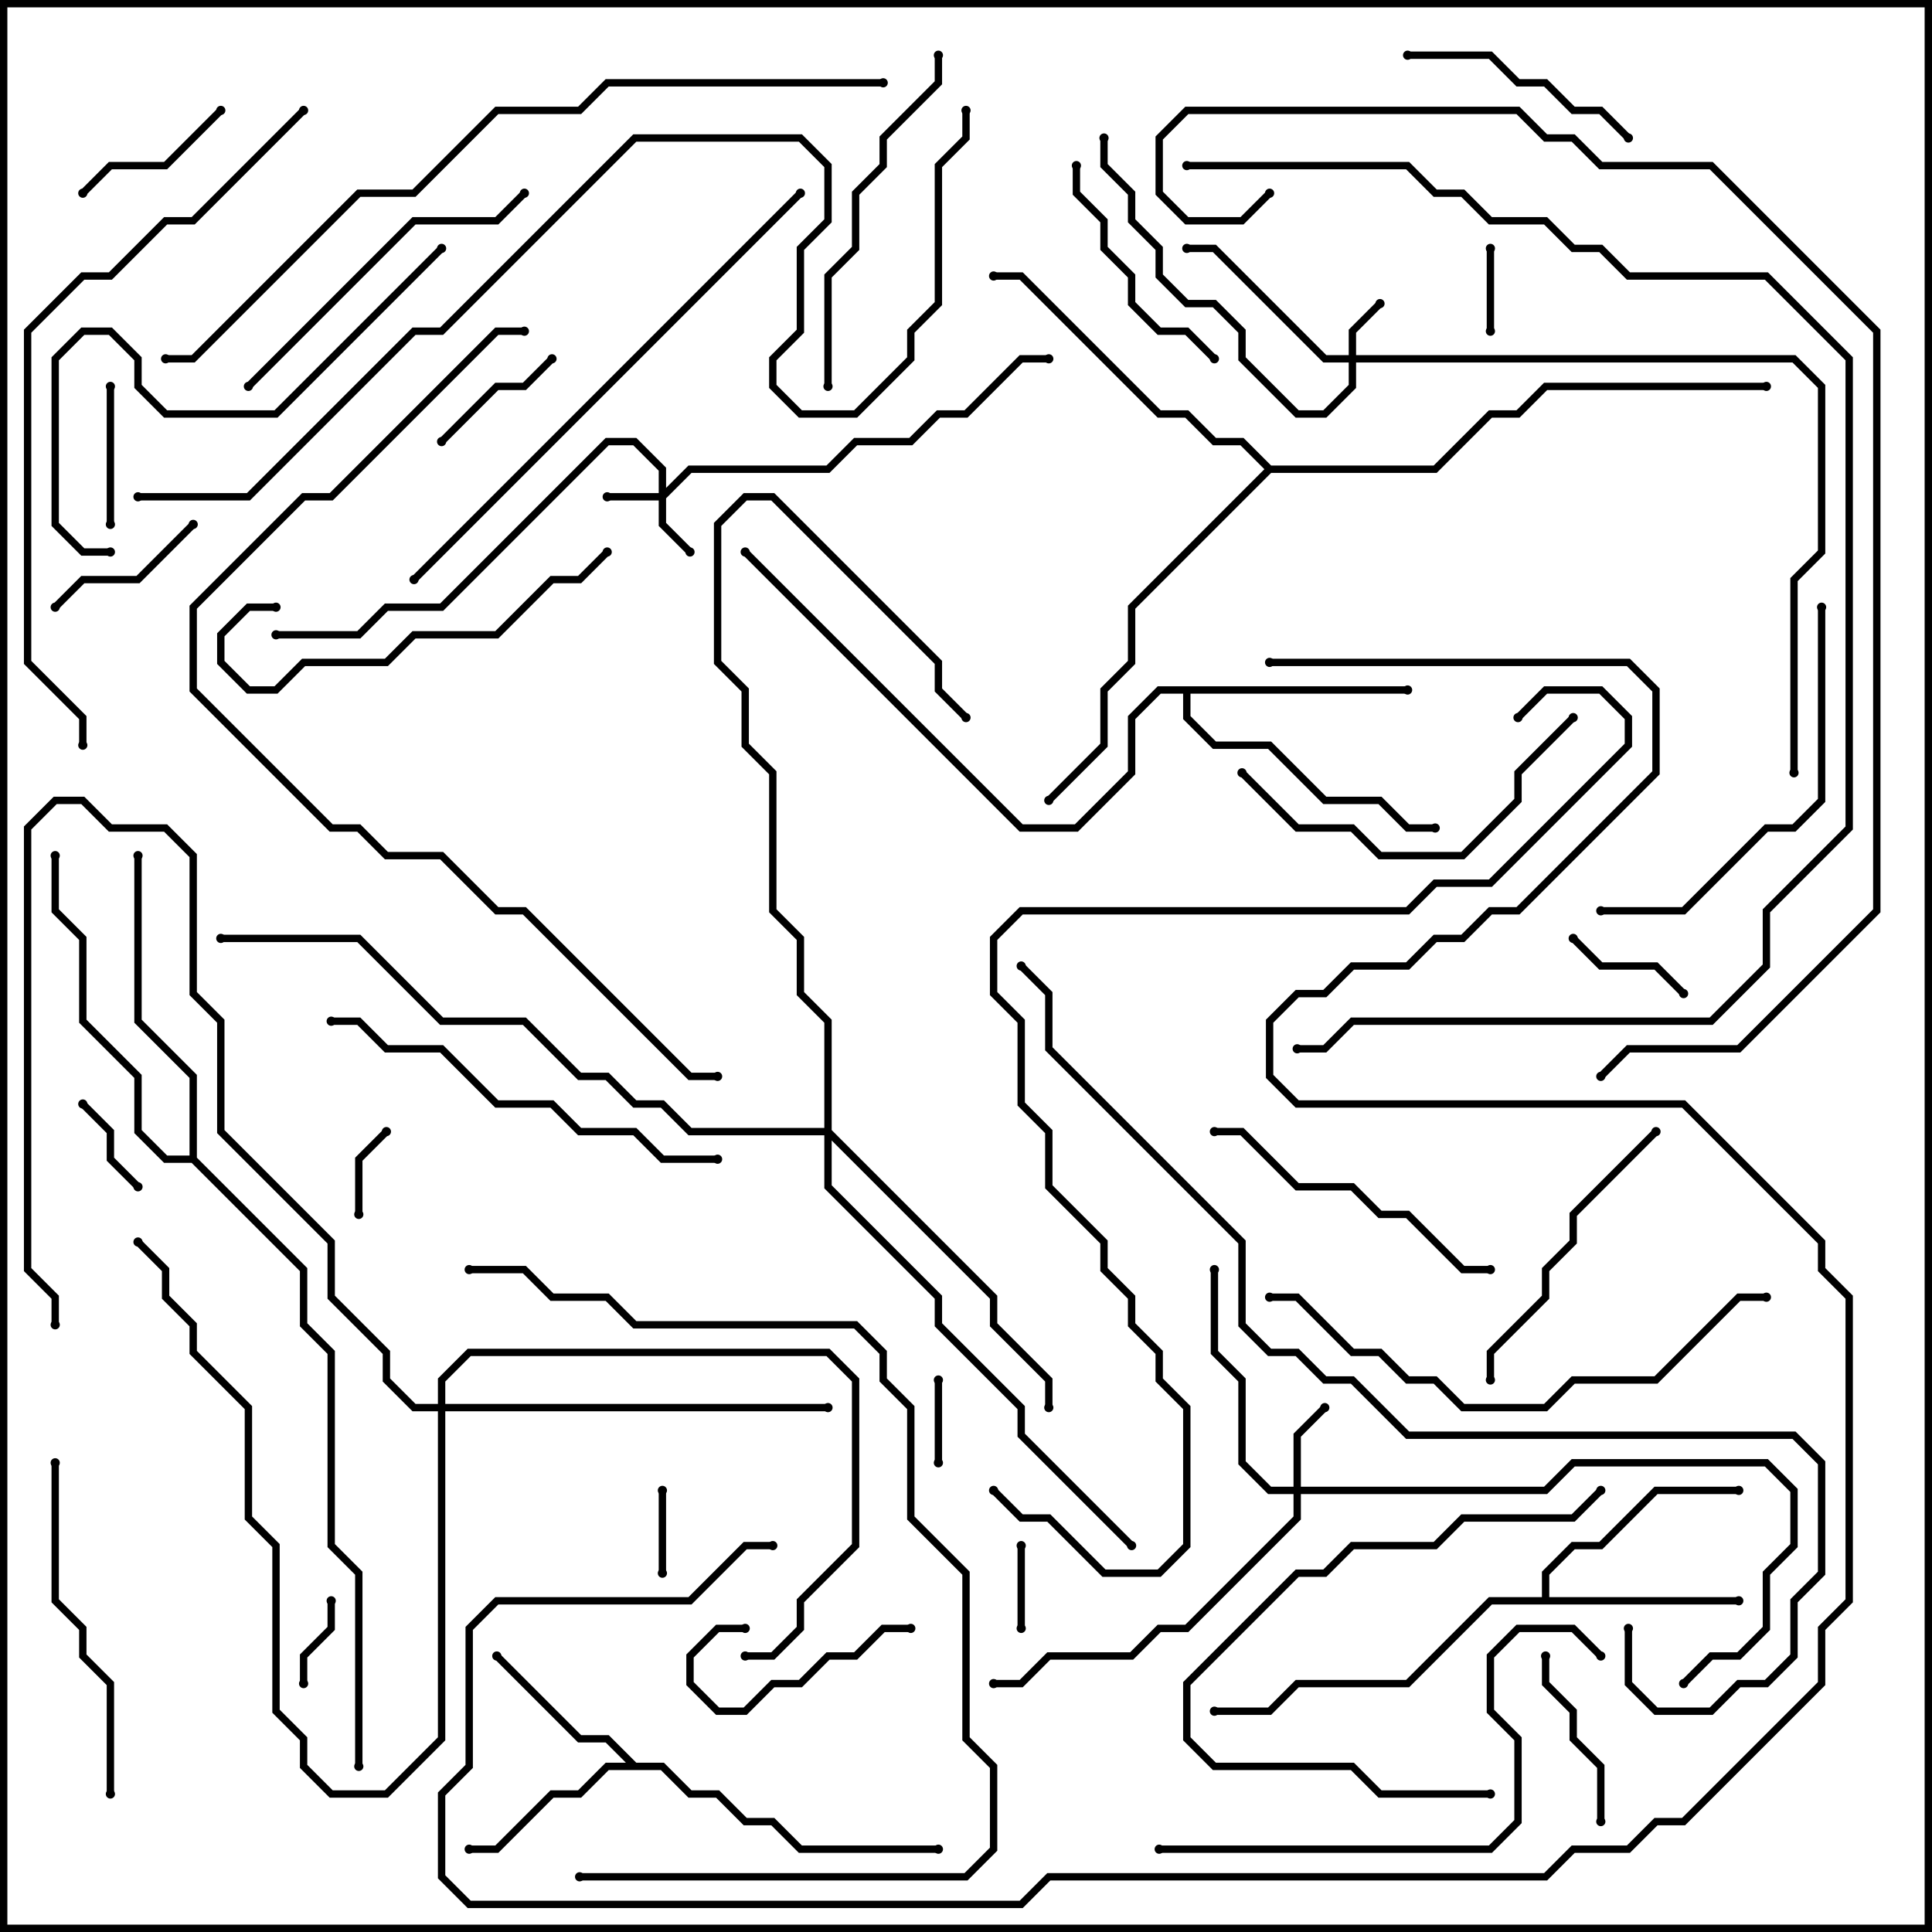 <svg version="1.1" width="105" height="105" xmlns="http://www.w3.org/2000/svg"><path d="M34.583,95.8L36.083,95.8L37.583,97.3L39.083,97.3L40.583,98.8L42.083,98.8L43.583,100.3L51,100.3L51,100.7L43.417,100.7L41.917,99.2L40.417,99.2L38.917,97.7L37.417,97.7L35.917,96.2L33.083,96.2L31.583,97.7L30.083,97.7L27.083,100.7L25.5,100.7L25.5,100.3L26.917,100.3L29.917,97.3L31.417,97.3L32.917,95.8L34.017,95.8L32.917,94.7L31.417,94.7L26.859,90.141L27.141,89.859L31.583,94.3L33.083,94.3z" stroke="none"/><path d="M83.8,86.8L83.8,85.417L85.417,83.8L86.917,83.8L89.917,80.8L94.5,80.8L94.5,81.2L90.083,81.2L87.083,84.2L85.583,84.2L84.2,85.583L84.2,86.8L94.5,86.8L94.5,87.2L81.083,87.2L76.583,91.7L70.583,91.7L69.083,93.2L66,93.2L66,92.8L68.917,92.8L70.417,91.3L76.417,91.3L80.917,86.8z" stroke="none"/><path d="M76.5,37.3L76.5,37.7L64.7,37.7L64.7,38.917L66.083,40.3L69.083,40.3L72.083,43.3L75.083,43.3L76.583,44.8L78,44.8L78,45.2L76.417,45.2L74.917,43.7L71.917,43.7L68.917,40.7L65.917,40.7L64.3,39.083L64.3,37.7L63.083,37.7L61.7,39.083L61.7,42.083L58.583,45.2L55.417,45.2L40.359,30.141L40.641,29.859L55.583,44.8L58.417,44.8L61.3,41.917L61.3,38.917L62.917,37.3z" stroke="none"/><path d="M10.3,62.8L10.3,58.583L7.3,55.583L7.3,46.5L7.7,46.5L7.7,55.417L10.7,58.417L10.7,62.917L16.7,68.917L16.7,71.917L18.2,73.417L18.2,83.917L19.7,85.417L19.7,96L19.3,96L19.3,85.583L17.8,84.083L17.8,73.583L16.3,72.083L16.3,69.083L10.417,63.2L8.917,63.2L7.3,61.583L7.3,58.583L4.3,55.583L4.3,51.083L2.8,49.583L2.8,46.5L3.2,46.5L3.2,49.417L4.7,50.917L4.7,55.417L7.7,58.417L7.7,61.417L9.083,62.8z" stroke="none"/><path d="M69.083,25.3L77.917,25.3L80.917,22.3L82.417,22.3L83.917,20.8L96,20.8L96,21.2L84.083,21.2L82.583,22.7L81.083,22.7L78.083,25.7L69.083,25.7L61.7,33.083L61.7,36.083L60.2,37.583L60.2,40.583L57.141,43.641L56.859,43.359L59.8,40.417L59.8,37.417L61.3,35.917L61.3,32.917L68.717,25.5L67.417,24.2L65.917,24.2L64.417,22.7L62.917,22.7L55.417,15.2L54,15.2L54,14.8L55.583,14.8L63.083,22.3L64.583,22.3L66.083,23.8L67.583,23.8z" stroke="none"/><path d="M35.8,26.8L35.8,25.583L34.417,24.2L33.083,24.2L24.083,33.2L21.083,33.2L19.583,34.7L15,34.7L15,34.3L19.417,34.3L20.917,32.8L23.917,32.8L32.917,23.8L34.583,23.8L36.2,25.417L36.2,26.517L37.417,25.3L44.917,25.3L46.417,23.8L49.417,23.8L50.917,22.3L52.417,22.3L55.417,19.3L57,19.3L57,19.7L55.583,19.7L52.583,22.7L51.083,22.7L49.583,24.2L46.583,24.2L45.083,25.7L37.583,25.7L36.2,27.083L36.2,28.417L37.641,29.859L37.359,30.141L35.8,28.583L35.8,27.2L33,27.2L33,26.8z" stroke="none"/><path d="M73.3,19.3L73.3,17.917L74.859,16.359L75.141,16.641L73.7,18.083L73.7,19.3L97.583,19.3L99.2,20.917L99.2,30.083L97.7,31.583L97.7,42L97.3,42L97.3,31.417L98.8,29.917L98.8,21.083L97.417,19.7L73.7,19.7L73.7,21.083L72.083,22.7L70.417,22.7L67.3,19.583L67.3,18.083L65.917,16.7L64.417,16.7L62.8,15.083L62.8,13.583L61.3,12.083L61.3,10.583L59.8,9.083L59.8,7.5L60.2,7.5L60.2,8.917L61.7,10.417L61.7,11.917L63.2,13.417L63.2,14.917L64.583,16.3L66.083,16.3L67.7,17.917L67.7,19.417L70.583,22.3L71.917,22.3L73.3,20.917L73.3,19.7L71.917,19.7L65.917,13.7L64.5,13.7L64.5,13.3L66.083,13.3L72.083,19.3z" stroke="none"/><path d="M70.3,80.8L70.3,77.917L71.859,76.359L72.141,76.641L70.7,78.083L70.7,80.8L83.917,80.8L85.417,79.3L96.083,79.3L97.7,80.917L97.7,84.083L96.2,85.583L96.2,88.583L94.583,90.2L93.083,90.2L91.641,91.641L91.359,91.359L92.917,89.8L94.417,89.8L95.8,88.417L95.8,85.417L97.3,83.917L97.3,81.083L95.917,79.7L85.583,79.7L84.083,81.2L70.7,81.2L70.7,82.583L64.583,88.7L63.083,88.7L61.583,90.2L57.083,90.2L55.583,91.7L54,91.7L54,91.3L55.417,91.3L56.917,89.8L61.417,89.8L62.917,88.3L64.417,88.3L70.3,82.417L70.3,81.2L68.917,81.2L67.3,79.583L67.3,75.083L65.8,73.583L65.8,69L66.2,69L66.2,73.417L67.7,74.917L67.7,79.417L69.083,80.8z" stroke="none"/><path d="M23.8,76.3L23.8,74.917L25.417,73.3L45.083,73.3L46.7,74.917L46.7,84.083L43.7,87.083L43.7,88.583L42.083,90.2L40.5,90.2L40.5,89.8L41.917,89.8L43.3,88.417L43.3,86.917L46.3,83.917L46.3,75.083L44.917,73.7L25.583,73.7L24.2,75.083L24.2,76.3L45,76.3L45,76.7L24.2,76.7L24.2,94.583L21.083,97.7L17.917,97.7L16.3,96.083L16.3,94.583L14.8,93.083L14.8,84.083L13.3,82.583L13.3,76.583L10.3,73.583L10.3,72.083L8.8,70.583L8.8,69.083L7.359,67.641L7.641,67.359L9.2,68.917L9.2,70.417L10.7,71.917L10.7,73.417L13.7,76.417L13.7,82.417L15.2,83.917L15.2,92.917L16.7,94.417L16.7,95.917L18.083,97.3L20.917,97.3L23.8,94.417L23.8,76.7L22.417,76.7L20.8,75.083L20.8,73.583L17.8,70.583L17.8,67.583L11.8,61.583L11.8,55.583L10.3,54.083L10.3,46.583L8.917,45.2L5.917,45.2L4.417,43.7L3.083,43.7L1.7,45.083L1.7,68.917L3.2,70.417L3.2,72L2.8,72L2.8,70.583L1.3,69.083L1.3,44.917L2.917,43.3L4.583,43.3L6.083,44.8L9.083,44.8L10.7,46.417L10.7,53.917L12.2,55.417L12.2,61.417L18.2,67.417L18.2,70.417L21.2,73.417L21.2,74.917L22.583,76.3z" stroke="none"/><path d="M44.8,61.3L44.8,55.583L43.3,54.083L43.3,51.083L41.8,49.583L41.8,42.083L40.3,40.583L40.3,37.583L38.8,36.083L38.8,28.417L40.417,26.8L42.083,26.8L51.2,35.917L51.2,37.417L52.641,38.859L52.359,39.141L50.8,37.583L50.8,36.083L41.917,27.2L40.583,27.2L39.2,28.583L39.2,35.917L40.7,37.417L40.7,40.417L42.2,41.917L42.2,49.417L43.7,50.917L43.7,53.917L45.2,55.417L45.2,61.417L54.2,70.417L54.2,71.917L57.2,74.917L57.2,76.5L56.8,76.5L56.8,75.083L53.8,72.083L53.8,70.583L45.2,61.983L45.2,64.417L51.2,70.417L51.2,71.917L55.7,76.417L55.7,77.917L61.641,83.859L61.359,84.141L55.3,78.083L55.3,76.583L50.8,72.083L50.8,70.583L44.8,64.583L44.8,61.7L37.417,61.7L35.917,60.2L34.417,60.2L32.917,58.7L31.417,58.7L28.417,55.7L23.917,55.7L19.417,51.2L12,51.2L12,50.8L19.583,50.8L24.083,55.3L28.583,55.3L31.583,58.3L33.083,58.3L34.583,59.8L36.083,59.8L37.583,61.3z" stroke="none"/><path d="M81.2,18L80.8,18L80.8,13.5L81.2,13.5z" stroke="none"/><path d="M35.8,81L36.2,81L36.2,85.5L35.8,85.5z" stroke="none"/><path d="M55.3,84L55.7,84L55.7,88.5L55.3,88.5z" stroke="none"/><path d="M50.8,75L51.2,75L51.2,79.5L50.8,79.5z" stroke="none"/><path d="M19.7,66L19.3,66L19.3,62.917L20.859,61.359L21.141,61.641L19.7,63.083z" stroke="none"/><path d="M16.7,91.5L16.3,91.5L16.3,89.917L17.8,88.417L17.8,87L18.2,87L18.2,88.583L16.7,90.083z" stroke="none"/><path d="M4.359,60.141L4.641,59.859L6.2,61.417L6.2,62.917L7.641,64.359L7.359,64.641L5.8,63.083L5.8,61.583z" stroke="none"/><path d="M85.359,51.141L85.641,50.859L87.083,52.3L90.083,52.3L91.641,53.859L91.359,54.141L89.917,52.7L86.917,52.7z" stroke="none"/><path d="M6.2,28.5L5.8,28.5L5.8,21L6.2,21z" stroke="none"/><path d="M29.859,19.359L30.141,19.641L28.583,21.2L27.083,21.2L24.141,24.141L23.859,23.859L26.917,20.8L28.417,20.8z" stroke="none"/><path d="M3.141,33.141L2.859,32.859L4.417,31.3L7.417,31.3L10.359,28.359L10.641,28.641L7.583,31.7L4.583,31.7z" stroke="none"/><path d="M11.859,5.859L12.141,6.141L9.083,9.2L6.083,9.2L4.641,10.641L4.359,10.359L5.917,8.8L8.917,8.8z" stroke="none"/><path d="M49.5,88.3L49.5,88.7L48.083,88.7L46.583,90.2L45.083,90.2L43.583,91.7L42.083,91.7L40.583,93.2L38.917,93.2L37.3,91.583L37.3,89.917L38.917,88.3L40.5,88.3L40.5,88.7L39.083,88.7L37.7,90.083L37.7,91.417L39.083,92.8L40.417,92.8L41.917,91.3L43.417,91.3L44.917,89.8L46.417,89.8L47.917,88.3z" stroke="none"/><path d="M87.2,99L86.8,99L86.8,96.083L85.3,94.583L85.3,93.083L83.8,91.583L83.8,90L84.2,90L84.2,91.417L85.7,92.917L85.7,94.417L87.2,95.917z" stroke="none"/><path d="M88.641,7.359L88.359,7.641L86.917,6.2L85.417,6.2L83.917,4.7L82.417,4.7L80.917,3.2L76.5,3.2L76.5,2.8L81.083,2.8L82.583,4.3L84.083,4.3L85.583,5.8L87.083,5.8z" stroke="none"/><path d="M66.141,19.359L65.859,19.641L64.417,18.2L62.917,18.2L61.3,16.583L61.3,15.083L59.8,13.583L59.8,12.083L58.3,10.583L58.3,9L58.7,9L58.7,10.417L60.2,11.917L60.2,13.417L61.7,14.917L61.7,16.417L63.083,17.8L64.583,17.8z" stroke="none"/><path d="M89.859,61.359L90.141,61.641L85.7,66.083L85.7,67.583L84.2,69.083L84.2,70.583L81.2,73.583L81.2,75L80.8,75L80.8,73.417L83.8,70.417L83.8,68.917L85.3,67.417L85.3,65.917z" stroke="none"/><path d="M81,68.8L81,69.2L79.417,69.2L76.417,66.2L74.917,66.2L73.417,64.7L70.417,64.7L67.417,61.7L66,61.7L66,61.3L67.583,61.3L70.583,64.3L73.583,64.3L75.083,65.8L76.583,65.8L79.583,68.8z" stroke="none"/><path d="M86.859,80.859L87.141,81.141L85.583,82.7L79.583,82.7L78.083,84.2L73.583,84.2L72.083,85.7L70.583,85.7L64.7,91.583L64.7,94.417L66.083,95.8L73.583,95.8L75.083,97.3L81,97.3L81,97.7L74.917,97.7L73.417,96.2L65.917,96.2L64.3,94.583L64.3,91.417L70.417,85.3L71.917,85.3L73.417,83.8L77.917,83.8L79.417,82.3L85.417,82.3z" stroke="none"/><path d="M15,32.8L15,33.2L13.583,33.2L12.2,34.583L12.2,35.917L13.583,37.3L14.917,37.3L16.417,35.8L20.917,35.8L22.417,34.3L26.917,34.3L29.917,31.3L31.417,31.3L32.859,29.859L33.141,30.141L31.583,31.7L30.083,31.7L27.083,34.7L22.583,34.7L21.083,36.2L16.583,36.2L15.083,37.7L13.417,37.7L11.8,36.083L11.8,34.417L13.417,32.8z" stroke="none"/><path d="M67.359,42.141L67.641,41.859L70.583,44.8L73.583,44.8L75.083,46.3L79.417,46.3L82.3,43.417L82.3,41.917L85.359,38.859L85.641,39.141L82.7,42.083L82.7,43.583L79.583,46.7L74.917,46.7L73.417,45.2L70.417,45.2z" stroke="none"/><path d="M6.2,97.5L5.8,97.5L5.8,91.583L4.3,90.083L4.3,88.583L2.8,87.083L2.8,79.5L3.2,79.5L3.2,86.917L4.7,88.417L4.7,89.917L6.2,91.417z" stroke="none"/><path d="M28.359,10.359L28.641,10.641L27.083,12.2L22.583,12.2L13.641,21.141L13.359,20.859L22.417,11.8L26.917,11.8z" stroke="none"/><path d="M50.8,3L51.2,3L51.2,4.583L48.2,7.583L48.2,9.083L46.7,10.583L46.7,13.583L45.2,15.083L45.2,21L44.8,21L44.8,14.917L46.3,13.417L46.3,10.417L47.8,8.917L47.8,7.417L50.8,4.417z" stroke="none"/><path d="M87,49.7L87,49.3L91.417,49.3L95.917,44.8L97.417,44.8L98.8,43.417L98.8,33L99.2,33L99.2,43.583L97.583,45.2L96.083,45.2L91.583,49.7z" stroke="none"/><path d="M18,55.7L18,55.3L19.583,55.3L21.083,56.8L24.083,56.8L27.083,59.8L30.083,59.8L31.583,61.3L34.583,61.3L36.083,62.8L39,62.8L39,63.2L35.917,63.2L34.417,61.7L31.417,61.7L29.917,60.2L26.917,60.2L23.917,57.2L20.917,57.2L19.417,55.7z" stroke="none"/><path d="M23.859,13.359L24.141,13.641L15.083,22.7L8.917,22.7L7.3,21.083L7.3,19.583L5.917,18.2L4.583,18.2L3.2,19.583L3.2,28.417L4.583,29.8L6,29.8L6,30.2L4.417,30.2L2.8,28.583L2.8,19.417L4.417,17.8L6.083,17.8L7.7,19.417L7.7,20.917L9.083,22.3L14.917,22.3z" stroke="none"/><path d="M63,100.7L63,100.3L80.917,100.3L82.3,98.917L82.3,94.583L80.8,93.083L80.8,89.917L82.417,88.3L85.583,88.3L87.141,89.859L86.859,90.141L85.417,88.7L82.583,88.7L81.2,90.083L81.2,92.917L82.7,94.417L82.7,99.083L81.083,100.7z" stroke="none"/><path d="M96,70.3L96,70.7L94.583,70.7L90.083,75.2L85.583,75.2L84.083,76.7L79.417,76.7L77.917,75.2L76.417,75.2L74.917,73.7L73.417,73.7L70.417,70.7L69,70.7L69,70.3L70.583,70.3L73.583,73.3L75.083,73.3L76.583,74.8L78.083,74.8L79.583,76.3L83.917,76.3L85.417,74.8L89.917,74.8L94.417,70.3z" stroke="none"/><path d="M43.359,10.359L43.641,10.641L22.641,31.641L22.359,31.359z" stroke="none"/><path d="M31.5,102.2L31.5,101.8L52.417,101.8L53.8,100.417L53.8,96.083L52.3,94.583L52.3,85.583L49.3,82.583L49.3,76.583L47.8,75.083L47.8,73.583L46.417,72.2L34.417,72.2L32.917,70.7L29.917,70.7L28.417,69.2L25.5,69.2L25.5,68.8L28.583,68.8L30.083,70.3L33.083,70.3L34.583,71.8L46.583,71.8L48.2,73.417L48.2,74.917L49.7,76.417L49.7,82.417L52.7,85.417L52.7,94.417L54.2,95.917L54.2,100.583L52.583,102.2z" stroke="none"/><path d="M16.359,5.859L16.641,6.141L10.583,12.2L9.083,12.2L6.083,15.2L4.583,15.2L1.7,18.083L1.7,35.917L4.7,38.917L4.7,40.5L4.3,40.5L4.3,39.083L1.3,36.083L1.3,17.917L4.417,14.8L5.917,14.8L8.917,11.8L10.417,11.8z" stroke="none"/><path d="M48,4.3L48,4.7L33.083,4.7L31.583,6.2L27.083,6.2L22.583,10.7L19.583,10.7L10.583,19.7L9,19.7L9,19.3L10.417,19.3L19.417,10.3L22.417,10.3L26.917,5.8L31.417,5.8L32.917,4.3z" stroke="none"/><path d="M28.5,17.8L28.5,18.2L27.083,18.2L18.083,27.2L16.583,27.2L10.7,33.083L10.7,37.417L18.083,44.8L19.583,44.8L21.083,46.3L24.083,46.3L27.083,49.3L28.583,49.3L37.583,58.3L39,58.3L39,58.7L37.417,58.7L28.417,49.7L26.917,49.7L23.917,46.7L20.917,46.7L19.417,45.2L17.917,45.2L10.3,37.583L10.3,32.917L16.417,26.8L17.917,26.8L26.917,17.8z" stroke="none"/><path d="M64.5,9.2L64.5,8.8L76.583,8.8L78.083,10.3L79.583,10.3L81.083,11.8L84.083,11.8L85.583,13.3L87.083,13.3L88.583,14.8L96.083,14.8L100.7,19.417L100.7,45.083L96.2,49.583L96.2,52.583L93.083,55.7L73.583,55.7L72.083,57.2L70.5,57.2L70.5,56.8L71.917,56.8L73.417,55.3L92.917,55.3L95.8,52.417L95.8,49.417L100.3,44.917L100.3,19.583L95.917,15.2L88.417,15.2L86.917,13.7L85.417,13.7L83.917,12.2L80.917,12.2L79.417,10.7L77.917,10.7L76.417,9.2z" stroke="none"/><path d="M88.3,88.5L88.7,88.5L88.7,91.417L90.083,92.8L92.917,92.8L94.417,91.3L95.917,91.3L97.3,89.917L97.3,86.917L98.8,85.417L98.8,79.583L97.417,78.2L76.417,78.2L73.417,75.2L71.917,75.2L70.417,73.7L68.917,73.7L67.3,72.083L67.3,67.583L56.8,57.083L56.8,54.083L55.359,52.641L55.641,52.359L57.2,53.917L57.2,56.917L67.7,67.417L67.7,71.917L69.083,73.3L70.583,73.3L72.083,74.8L73.583,74.8L76.583,77.8L97.583,77.8L99.2,79.417L99.2,85.583L97.7,87.083L97.7,90.083L96.083,91.7L94.583,91.7L93.083,93.2L89.917,93.2L88.3,91.583z" stroke="none"/><path d="M7.5,27.2L7.5,26.8L13.417,26.8L22.417,17.8L23.917,17.8L34.417,7.3L43.583,7.3L45.2,8.917L45.2,12.083L43.7,13.583L43.7,18.083L42.2,19.583L42.2,20.917L43.583,22.3L46.417,22.3L49.3,19.417L49.3,17.917L50.8,16.417L50.8,8.917L52.3,7.417L52.3,6L52.7,6L52.7,7.583L51.2,9.083L51.2,16.583L49.7,18.083L49.7,19.583L46.583,22.7L43.417,22.7L41.8,21.083L41.8,19.417L43.3,17.917L43.3,13.417L44.8,11.917L44.8,9.083L43.417,7.7L34.583,7.7L24.083,18.2L22.583,18.2L13.583,27.2z" stroke="none"/><path d="M53.859,81.141L54.141,80.859L55.583,82.3L57.083,82.3L60.083,85.3L62.917,85.3L64.3,83.917L64.3,76.583L62.8,75.083L62.8,73.583L61.3,72.083L61.3,70.583L59.8,69.083L59.8,67.583L56.8,64.583L56.8,61.583L55.3,60.083L55.3,55.583L53.8,54.083L53.8,50.917L55.417,49.3L76.417,49.3L77.917,47.8L80.917,47.8L88.3,40.417L88.3,39.083L86.917,37.7L84.083,37.7L82.641,39.141L82.359,38.859L83.917,37.3L87.083,37.3L88.7,38.917L88.7,40.583L81.083,48.2L78.083,48.2L76.583,49.7L55.583,49.7L54.2,51.083L54.2,53.917L55.7,55.417L55.7,59.917L57.2,61.417L57.2,64.417L60.2,67.417L60.2,68.917L61.7,70.417L61.7,71.917L63.2,73.417L63.2,74.917L64.7,76.417L64.7,84.083L63.083,85.7L59.917,85.7L56.917,82.7L55.417,82.7z" stroke="none"/><path d="M68.859,10.359L69.141,10.641L67.583,12.2L64.417,12.2L62.8,10.583L62.8,7.417L64.417,5.8L82.583,5.8L84.083,7.3L85.583,7.3L87.083,8.8L93.083,8.8L102.2,17.917L102.2,49.583L94.583,57.2L88.583,57.2L87.141,58.641L86.859,58.359L88.417,56.8L94.417,56.8L101.8,49.417L101.8,18.083L92.917,9.2L86.917,9.2L85.417,7.7L83.917,7.7L82.417,6.2L64.583,6.2L63.2,7.583L63.2,10.417L64.583,11.8L67.417,11.8z" stroke="none"/><path d="M69,36.2L69,35.8L88.583,35.8L90.2,37.417L90.2,42.083L82.583,49.7L81.083,49.7L79.583,51.2L78.083,51.2L76.583,52.7L73.583,52.7L72.083,54.2L70.583,54.2L69.2,55.583L69.2,58.417L70.583,59.8L91.583,59.8L99.2,67.417L99.2,68.917L100.7,70.417L100.7,87.083L99.2,88.583L99.2,91.583L91.583,99.2L90.083,99.2L88.583,100.7L85.583,100.7L84.083,102.2L57.083,102.2L55.583,103.7L25.417,103.7L23.8,102.083L23.8,97.417L25.3,95.917L25.3,88.417L26.917,86.8L37.417,86.8L40.417,83.8L42,83.8L42,84.2L40.583,84.2L37.583,87.2L27.083,87.2L25.7,88.583L25.7,96.083L24.2,97.583L24.2,101.917L25.583,103.3L55.417,103.3L56.917,101.8L83.917,101.8L85.417,100.3L88.417,100.3L89.917,98.8L91.417,98.8L98.8,91.417L98.8,88.417L100.3,86.917L100.3,70.583L98.8,69.083L98.8,67.583L91.417,60.2L70.417,60.2L68.8,58.583L68.8,55.417L70.417,53.8L71.917,53.8L73.417,52.3L76.417,52.3L77.917,50.8L79.417,50.8L80.917,49.3L82.417,49.3L89.8,41.917L89.8,37.583L88.417,36.2z" stroke="none"/><circle cx="27" cy="90" r="0.25" stroke-width="0" fill="#000" /><circle cx="25.5" cy="100.5" r="0.25" stroke-width="0" fill="#000" /><circle cx="51" cy="100.5" r="0.25" stroke-width="0" fill="#000" /><circle cx="94.5" cy="87" r="0.25" stroke-width="0" fill="#000" /><circle cx="94.5" cy="81" r="0.25" stroke-width="0" fill="#000" /><circle cx="66" cy="93" r="0.25" stroke-width="0" fill="#000" /><circle cx="76.5" cy="37.5" r="0.25" stroke-width="0" fill="#000" /><circle cx="78" cy="45" r="0.25" stroke-width="0" fill="#000" /><circle cx="40.5" cy="30" r="0.25" stroke-width="0" fill="#000" /><circle cx="7.5" cy="46.5" r="0.25" stroke-width="0" fill="#000" /><circle cx="3" cy="46.5" r="0.25" stroke-width="0" fill="#000" /><circle cx="19.5" cy="96" r="0.25" stroke-width="0" fill="#000" /><circle cx="54" cy="15" r="0.25" stroke-width="0" fill="#000" /><circle cx="57" cy="43.5" r="0.25" stroke-width="0" fill="#000" /><circle cx="96" cy="21" r="0.25" stroke-width="0" fill="#000" /><circle cx="33" cy="27" r="0.25" stroke-width="0" fill="#000" /><circle cx="37.5" cy="30" r="0.25" stroke-width="0" fill="#000" /><circle cx="57" cy="19.5" r="0.25" stroke-width="0" fill="#000" /><circle cx="15" cy="34.5" r="0.25" stroke-width="0" fill="#000" /><circle cx="75" cy="16.5" r="0.25" stroke-width="0" fill="#000" /><circle cx="64.5" cy="13.5" r="0.25" stroke-width="0" fill="#000" /><circle cx="60" cy="7.5" r="0.25" stroke-width="0" fill="#000" /><circle cx="97.5" cy="42" r="0.25" stroke-width="0" fill="#000" /><circle cx="72" cy="76.5" r="0.25" stroke-width="0" fill="#000" /><circle cx="66" cy="69" r="0.25" stroke-width="0" fill="#000" /><circle cx="54" cy="91.5" r="0.25" stroke-width="0" fill="#000" /><circle cx="91.5" cy="91.5" r="0.25" stroke-width="0" fill="#000" /><circle cx="7.5" cy="67.5" r="0.25" stroke-width="0" fill="#000" /><circle cx="45" cy="76.5" r="0.25" stroke-width="0" fill="#000" /><circle cx="40.5" cy="90" r="0.25" stroke-width="0" fill="#000" /><circle cx="3" cy="72" r="0.25" stroke-width="0" fill="#000" /><circle cx="57" cy="76.5" r="0.25" stroke-width="0" fill="#000" /><circle cx="52.5" cy="39" r="0.25" stroke-width="0" fill="#000" /><circle cx="61.5" cy="84" r="0.25" stroke-width="0" fill="#000" /><circle cx="12" cy="51" r="0.25" stroke-width="0" fill="#000" /><circle cx="81" cy="18" r="0.25" stroke-width="0" fill="#000" /><circle cx="81" cy="13.5" r="0.25" stroke-width="0" fill="#000" /><circle cx="36" cy="81" r="0.25" stroke-width="0" fill="#000" /><circle cx="36" cy="85.5" r="0.25" stroke-width="0" fill="#000" /><circle cx="55.5" cy="84" r="0.25" stroke-width="0" fill="#000" /><circle cx="55.5" cy="88.5" r="0.25" stroke-width="0" fill="#000" /><circle cx="51" cy="75" r="0.25" stroke-width="0" fill="#000" /><circle cx="51" cy="79.5" r="0.25" stroke-width="0" fill="#000" /><circle cx="19.5" cy="66" r="0.25" stroke-width="0" fill="#000" /><circle cx="21" cy="61.5" r="0.25" stroke-width="0" fill="#000" /><circle cx="16.5" cy="91.5" r="0.25" stroke-width="0" fill="#000" /><circle cx="18" cy="87" r="0.25" stroke-width="0" fill="#000" /><circle cx="4.5" cy="60" r="0.25" stroke-width="0" fill="#000" /><circle cx="7.5" cy="64.5" r="0.25" stroke-width="0" fill="#000" /><circle cx="85.5" cy="51" r="0.25" stroke-width="0" fill="#000" /><circle cx="91.5" cy="54" r="0.25" stroke-width="0" fill="#000" /><circle cx="6" cy="28.5" r="0.25" stroke-width="0" fill="#000" /><circle cx="6" cy="21" r="0.25" stroke-width="0" fill="#000" /><circle cx="30" cy="19.5" r="0.25" stroke-width="0" fill="#000" /><circle cx="24" cy="24" r="0.25" stroke-width="0" fill="#000" /><circle cx="3" cy="33" r="0.25" stroke-width="0" fill="#000" /><circle cx="10.5" cy="28.5" r="0.25" stroke-width="0" fill="#000" /><circle cx="12" cy="6" r="0.25" stroke-width="0" fill="#000" /><circle cx="4.5" cy="10.5" r="0.25" stroke-width="0" fill="#000" /><circle cx="49.5" cy="88.5" r="0.25" stroke-width="0" fill="#000" /><circle cx="40.5" cy="88.5" r="0.25" stroke-width="0" fill="#000" /><circle cx="87" cy="99" r="0.25" stroke-width="0" fill="#000" /><circle cx="84" cy="90" r="0.25" stroke-width="0" fill="#000" /><circle cx="88.5" cy="7.5" r="0.25" stroke-width="0" fill="#000" /><circle cx="76.5" cy="3" r="0.25" stroke-width="0" fill="#000" /><circle cx="66" cy="19.5" r="0.25" stroke-width="0" fill="#000" /><circle cx="58.5" cy="9" r="0.25" stroke-width="0" fill="#000" /><circle cx="90" cy="61.5" r="0.25" stroke-width="0" fill="#000" /><circle cx="81" cy="75" r="0.25" stroke-width="0" fill="#000" /><circle cx="81" cy="69" r="0.25" stroke-width="0" fill="#000" /><circle cx="66" cy="61.5" r="0.25" stroke-width="0" fill="#000" /><circle cx="87" cy="81" r="0.25" stroke-width="0" fill="#000" /><circle cx="81" cy="97.5" r="0.25" stroke-width="0" fill="#000" /><circle cx="15" cy="33" r="0.25" stroke-width="0" fill="#000" /><circle cx="33" cy="30" r="0.25" stroke-width="0" fill="#000" /><circle cx="67.5" cy="42" r="0.25" stroke-width="0" fill="#000" /><circle cx="85.5" cy="39" r="0.25" stroke-width="0" fill="#000" /><circle cx="6" cy="97.5" r="0.25" stroke-width="0" fill="#000" /><circle cx="3" cy="79.5" r="0.25" stroke-width="0" fill="#000" /><circle cx="28.5" cy="10.5" r="0.25" stroke-width="0" fill="#000" /><circle cx="13.5" cy="21" r="0.25" stroke-width="0" fill="#000" /><circle cx="51" cy="3" r="0.25" stroke-width="0" fill="#000" /><circle cx="45" cy="21" r="0.25" stroke-width="0" fill="#000" /><circle cx="87" cy="49.5" r="0.25" stroke-width="0" fill="#000" /><circle cx="99" cy="33" r="0.25" stroke-width="0" fill="#000" /><circle cx="18" cy="55.5" r="0.25" stroke-width="0" fill="#000" /><circle cx="39" cy="63" r="0.25" stroke-width="0" fill="#000" /><circle cx="24" cy="13.5" r="0.25" stroke-width="0" fill="#000" /><circle cx="6" cy="30" r="0.25" stroke-width="0" fill="#000" /><circle cx="63" cy="100.5" r="0.25" stroke-width="0" fill="#000" /><circle cx="87" cy="90" r="0.25" stroke-width="0" fill="#000" /><circle cx="96" cy="70.5" r="0.25" stroke-width="0" fill="#000" /><circle cx="69" cy="70.5" r="0.25" stroke-width="0" fill="#000" /><circle cx="43.5" cy="10.5" r="0.25" stroke-width="0" fill="#000" /><circle cx="22.5" cy="31.5" r="0.25" stroke-width="0" fill="#000" /><circle cx="31.5" cy="102" r="0.25" stroke-width="0" fill="#000" /><circle cx="25.5" cy="69" r="0.25" stroke-width="0" fill="#000" /><circle cx="16.5" cy="6" r="0.25" stroke-width="0" fill="#000" /><circle cx="4.5" cy="40.5" r="0.25" stroke-width="0" fill="#000" /><circle cx="48" cy="4.5" r="0.25" stroke-width="0" fill="#000" /><circle cx="9" cy="19.5" r="0.25" stroke-width="0" fill="#000" /><circle cx="28.5" cy="18" r="0.25" stroke-width="0" fill="#000" /><circle cx="39" cy="58.5" r="0.25" stroke-width="0" fill="#000" /><circle cx="64.5" cy="9" r="0.25" stroke-width="0" fill="#000" /><circle cx="70.5" cy="57" r="0.25" stroke-width="0" fill="#000" /><circle cx="88.5" cy="88.5" r="0.25" stroke-width="0" fill="#000" /><circle cx="55.5" cy="52.5" r="0.25" stroke-width="0" fill="#000" /><circle cx="7.5" cy="27" r="0.25" stroke-width="0" fill="#000" /><circle cx="52.5" cy="6" r="0.25" stroke-width="0" fill="#000" /><circle cx="54" cy="81" r="0.25" stroke-width="0" fill="#000" /><circle cx="82.5" cy="39" r="0.25" stroke-width="0" fill="#000" /><circle cx="69" cy="10.5" r="0.25" stroke-width="0" fill="#000" /><circle cx="87" cy="58.5" r="0.25" stroke-width="0" fill="#000" /><circle cx="69" cy="36" r="0.25" stroke-width="0" fill="#000" /><circle cx="42" cy="84" r="0.25" stroke-width="0" fill="#000" /><rect x="0" y="0" width="105" height="105" stroke-width="0.8" stroke="#000" fill="none" /></svg>